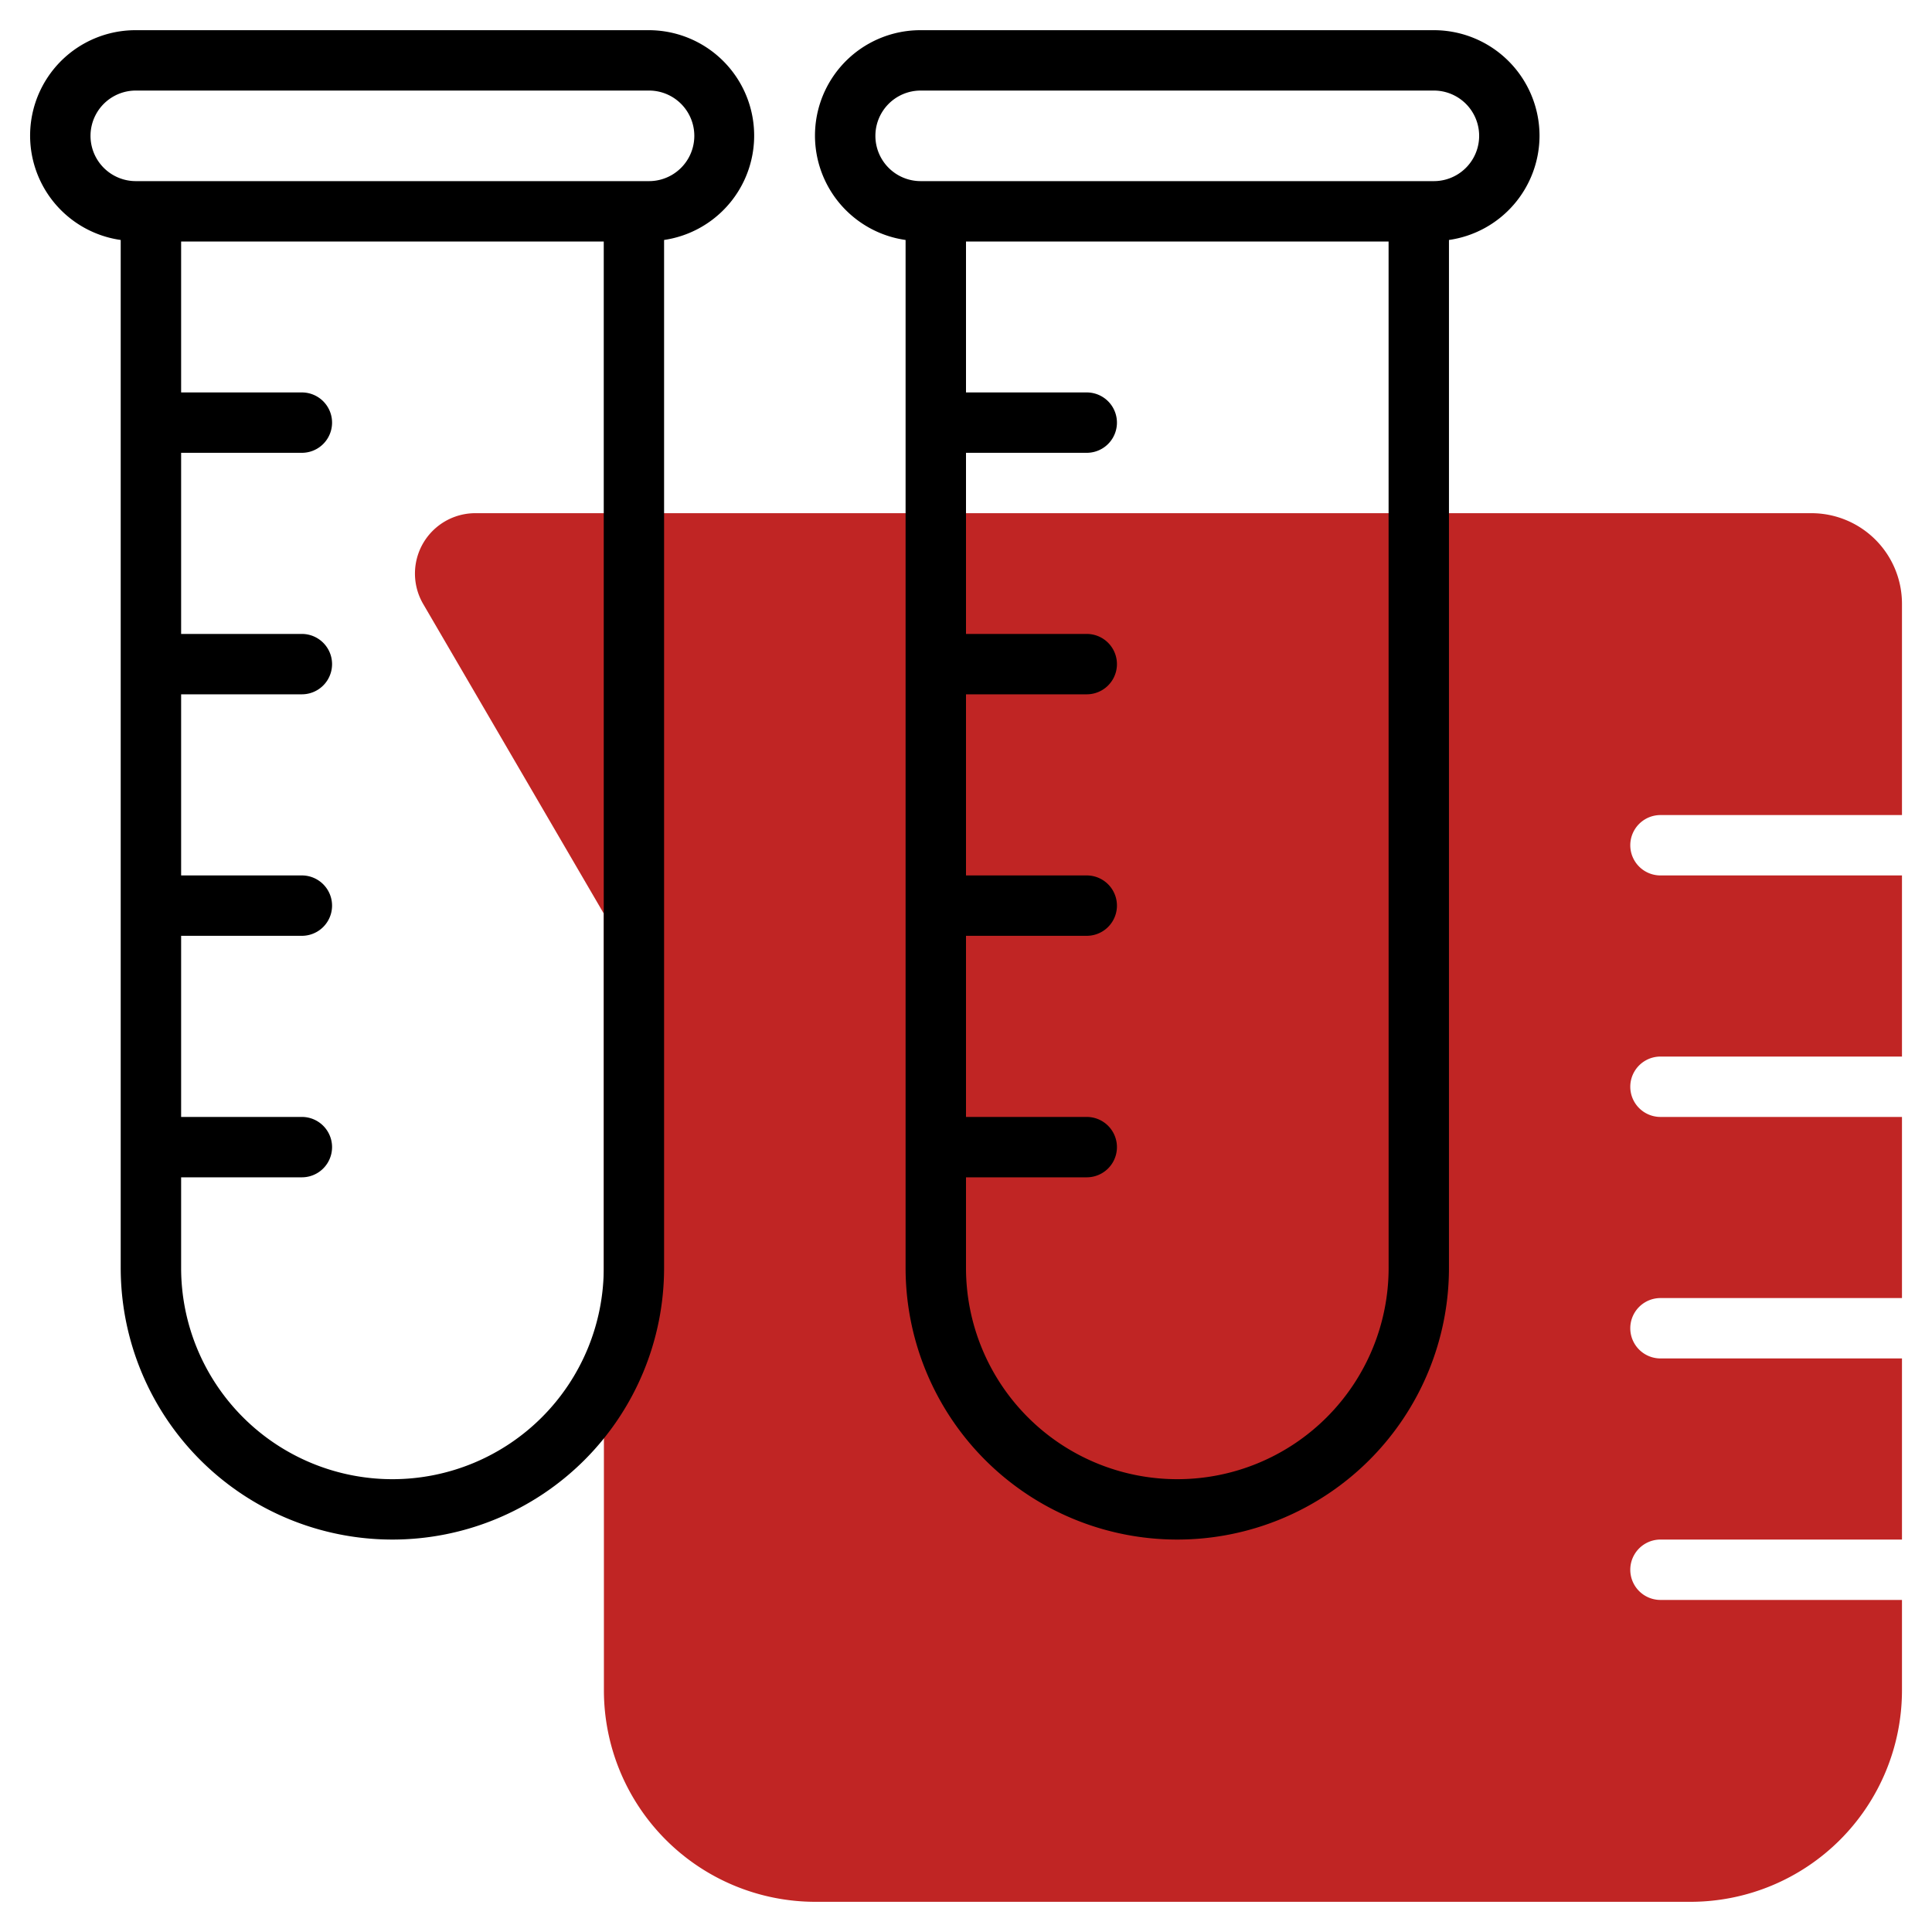 <svg xmlns="http://www.w3.org/2000/svg" width="48" height="48" viewBox="0 0 48 48"><g><g><g/><g><path fill="#c02524" d="M41.254 39.75a.75.75 0 0 1 0-1.5h6v-4.5h-6a.75.75 0 0 1 0-1.5h6v-4.5h-6a.75.75 0 0 1 0-1.5h6v-4.5h-6a.75.75 0 0 1 0-1.5h6V15a2.25 2.25 0 0 0-2.25-2.25H11.81a1.5 1.5 0 0 0-1.296 2.256l4.49 7.697V42a5.256 5.256 0 0 0 5.25 5.25h21.75a5.256 5.256 0 0 0 5.25-5.25v-2.25z"/></g><g><g><path d="M16.124.75a2.62 2.62 0 0 1 .375 5.212V31.5a6.75 6.75 0 0 1-13.5 0V5.962A2.619 2.619 0 0 1 3.374.75zM15 6H4.5v3.75h3a.75.75 0 1 1 0 1.5h-3v4.5h3a.75.75 0 1 1 0 1.5h-3v4.5h3a.75.75 0 1 1 0 1.5h-3v4.5h3a.75.75 0 1 1 0 1.5h-3v2.25a5.25 5.25 0 1 0 10.5 0zm1.125-1.5a1.125 1.125 0 0 0 0-2.25H3.374a1.125 1.125 0 1 0 0 2.25z"/></g><g><path d="M37.606 5.087a2.62 2.62 0 0 1-1.607.875V31.5a6.75 6.75 0 0 1-13.5 0V5.962A2.619 2.619 0 0 1 22.874.75h12.75a2.625 2.625 0 0 1 2.625 2.625 2.62 2.62 0 0 1-.643 1.712zM34.499 6H24v3.75h3a.75.75 0 1 1 0 1.5h-3v4.5h3a.75.75 0 1 1 0 1.5h-3v4.5h3a.75.75 0 1 1 0 1.5h-3v4.5h3a.75.75 0 1 1 0 1.5h-3v2.25a5.25 5.25 0 1 0 10.5 0zm1.125-1.5a1.125 1.125 0 0 0 0-2.25h-12.75a1.125 1.125 0 1 0 0 2.25z"/></g></g></g></g></svg>